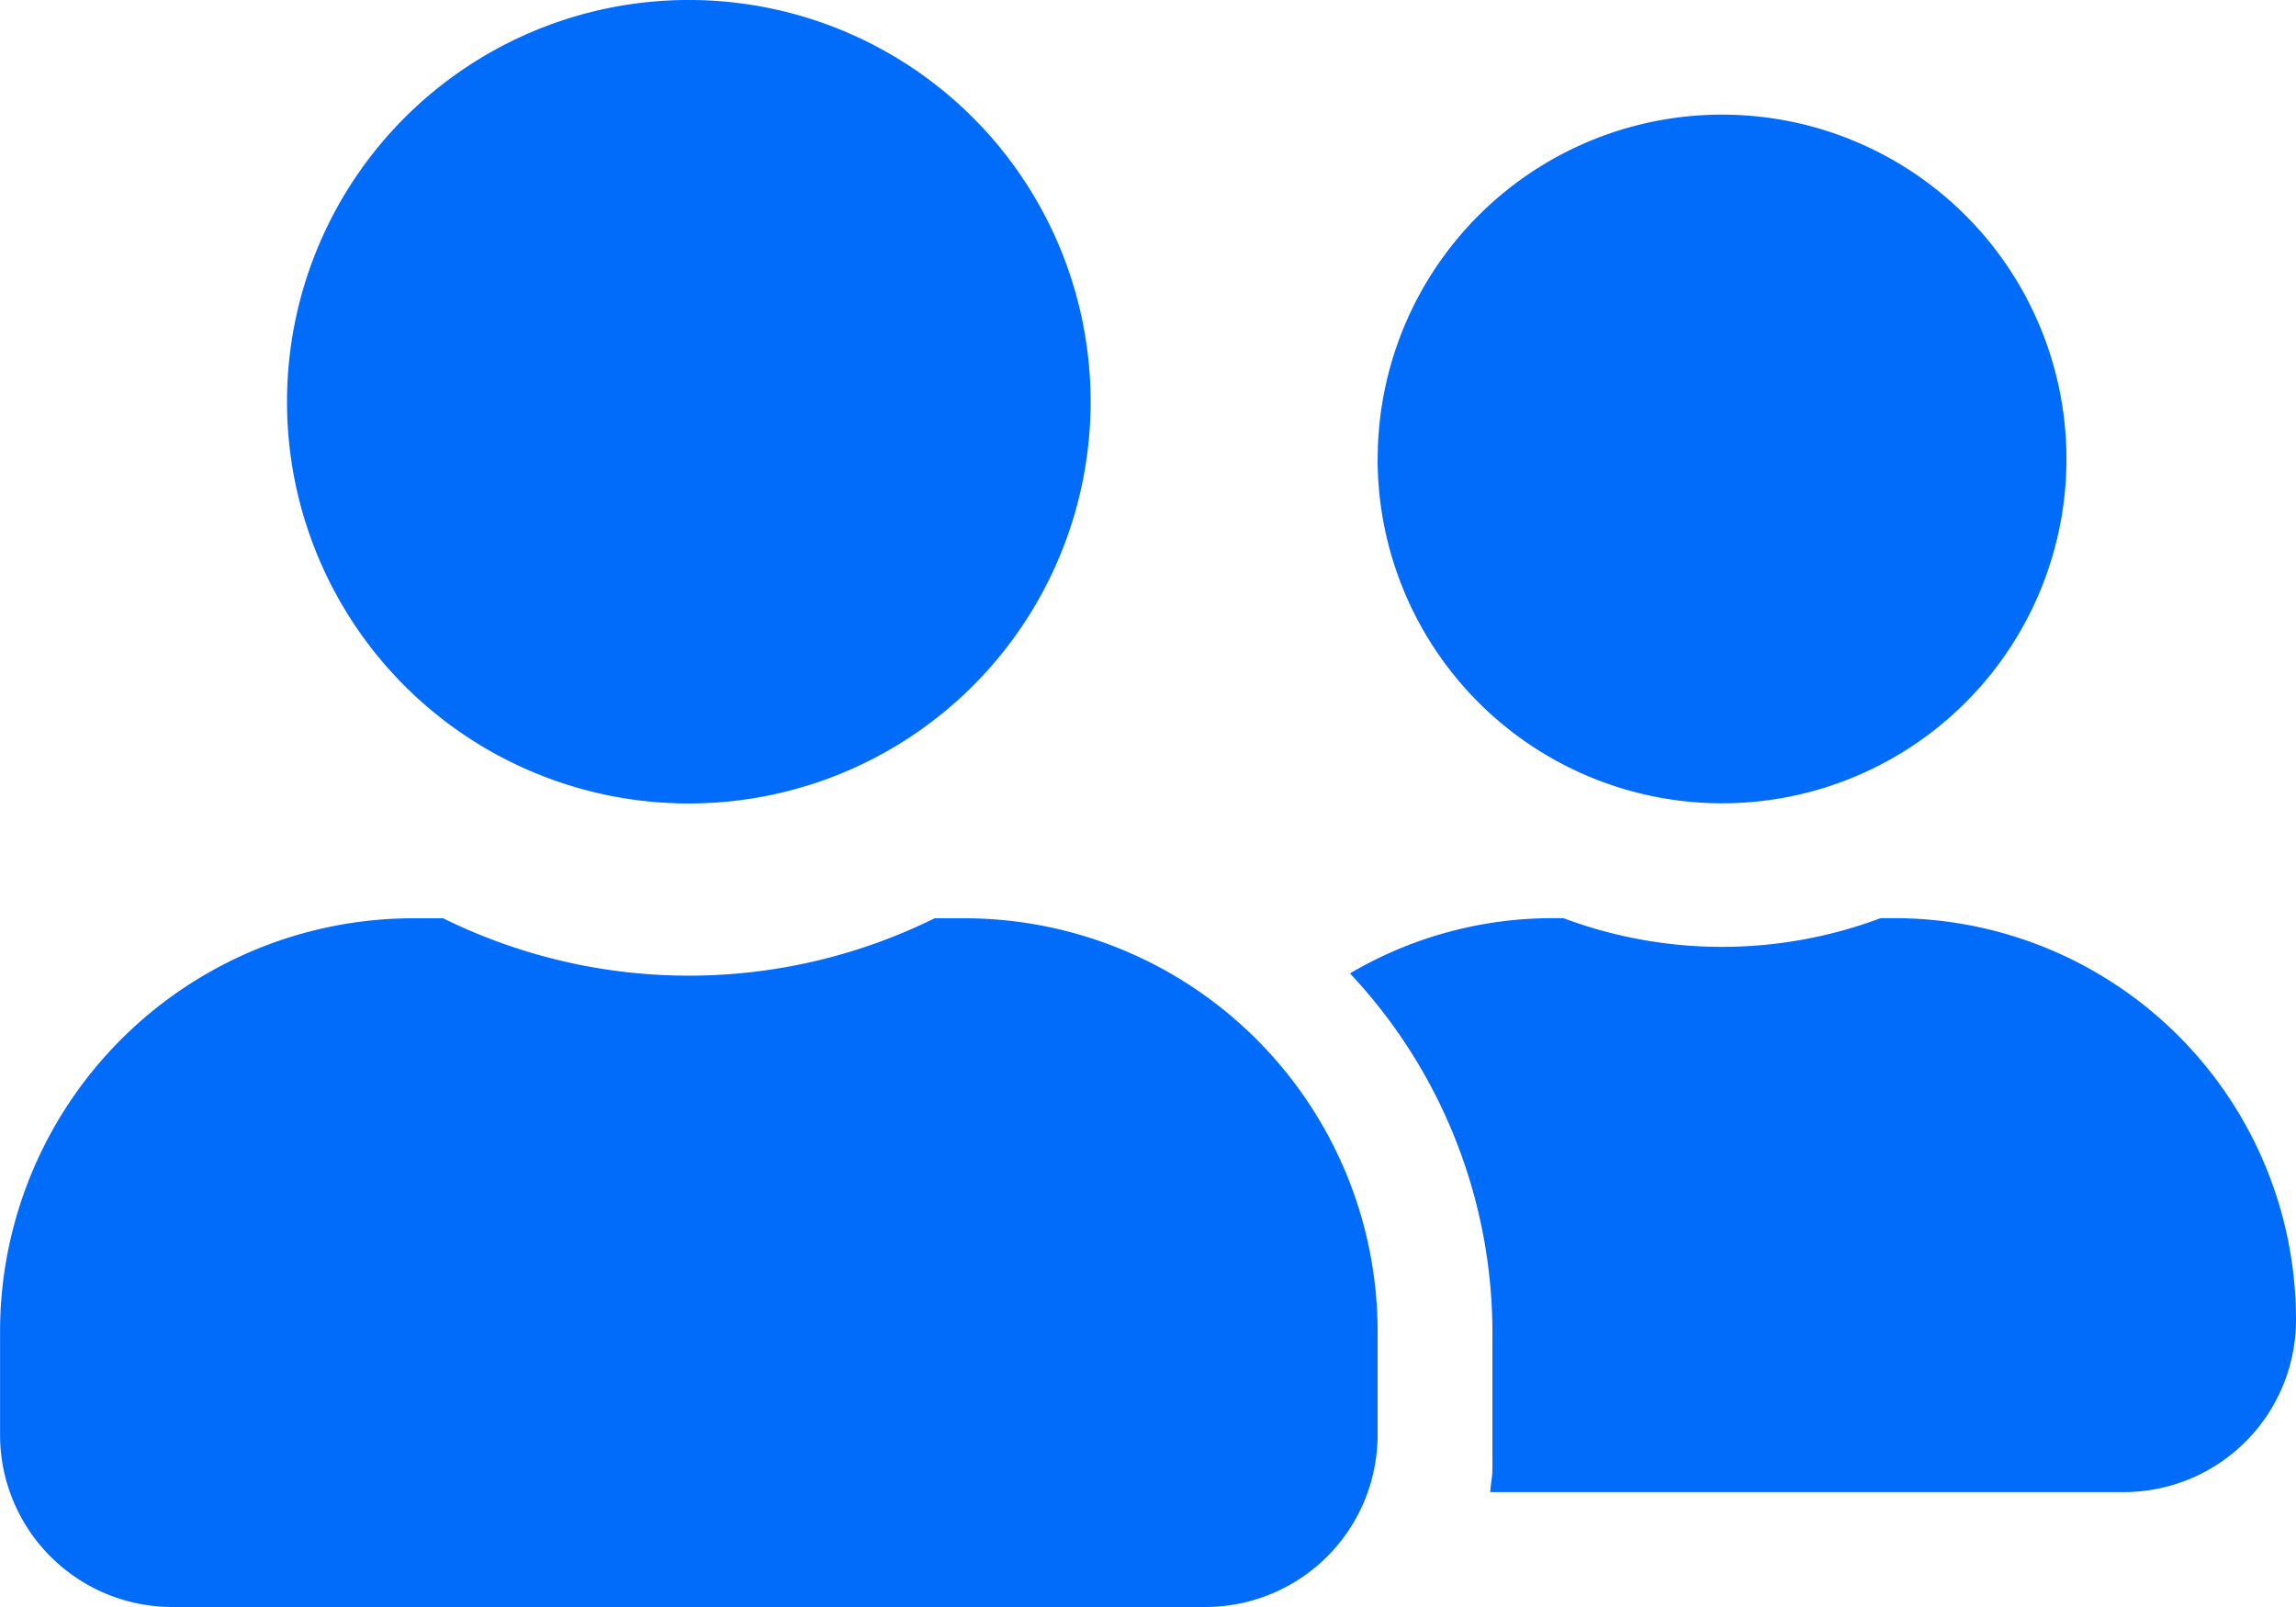 <svg xmlns="http://www.w3.org/2000/svg" width="84.258" height="58.98" viewBox="0 0 84.258 58.98">
  <g id="Grupo_62" data-name="Grupo 62" transform="translate(-764.778 -345.656)">
    <path id="Trazado_110" data-name="Trazado 110" d="M815.333,394.525v3.792a6.321,6.321,0,0,1-6.319,6.319H771.1a6.321,6.321,0,0,1-6.32-6.319v-3.792a15.171,15.171,0,0,1,15.167-15.166h1.093a20.361,20.361,0,0,0,18.036,0h1.093A15.17,15.17,0,0,1,815.333,394.525ZM775.311,360.4a14.745,14.745,0,1,1,14.745,14.745A14.737,14.737,0,0,1,775.311,360.4Zm73.725,33.7a6.32,6.32,0,0,1-6.319,6.319h-23.25c.013-.276.079-.552.079-.842v-5.056a19.265,19.265,0,0,0-5.227-13.139,14.633,14.633,0,0,1,7.333-2.027h.5a16.605,16.605,0,0,0,11.638,0h.5A14.738,14.738,0,0,1,849.036,394.1Zm-33.7-31.6a12.638,12.638,0,1,1,12.639,12.639A12.642,12.642,0,0,1,815.333,362.507Z" fill="#016cfa"/>
  </g>
</svg>
